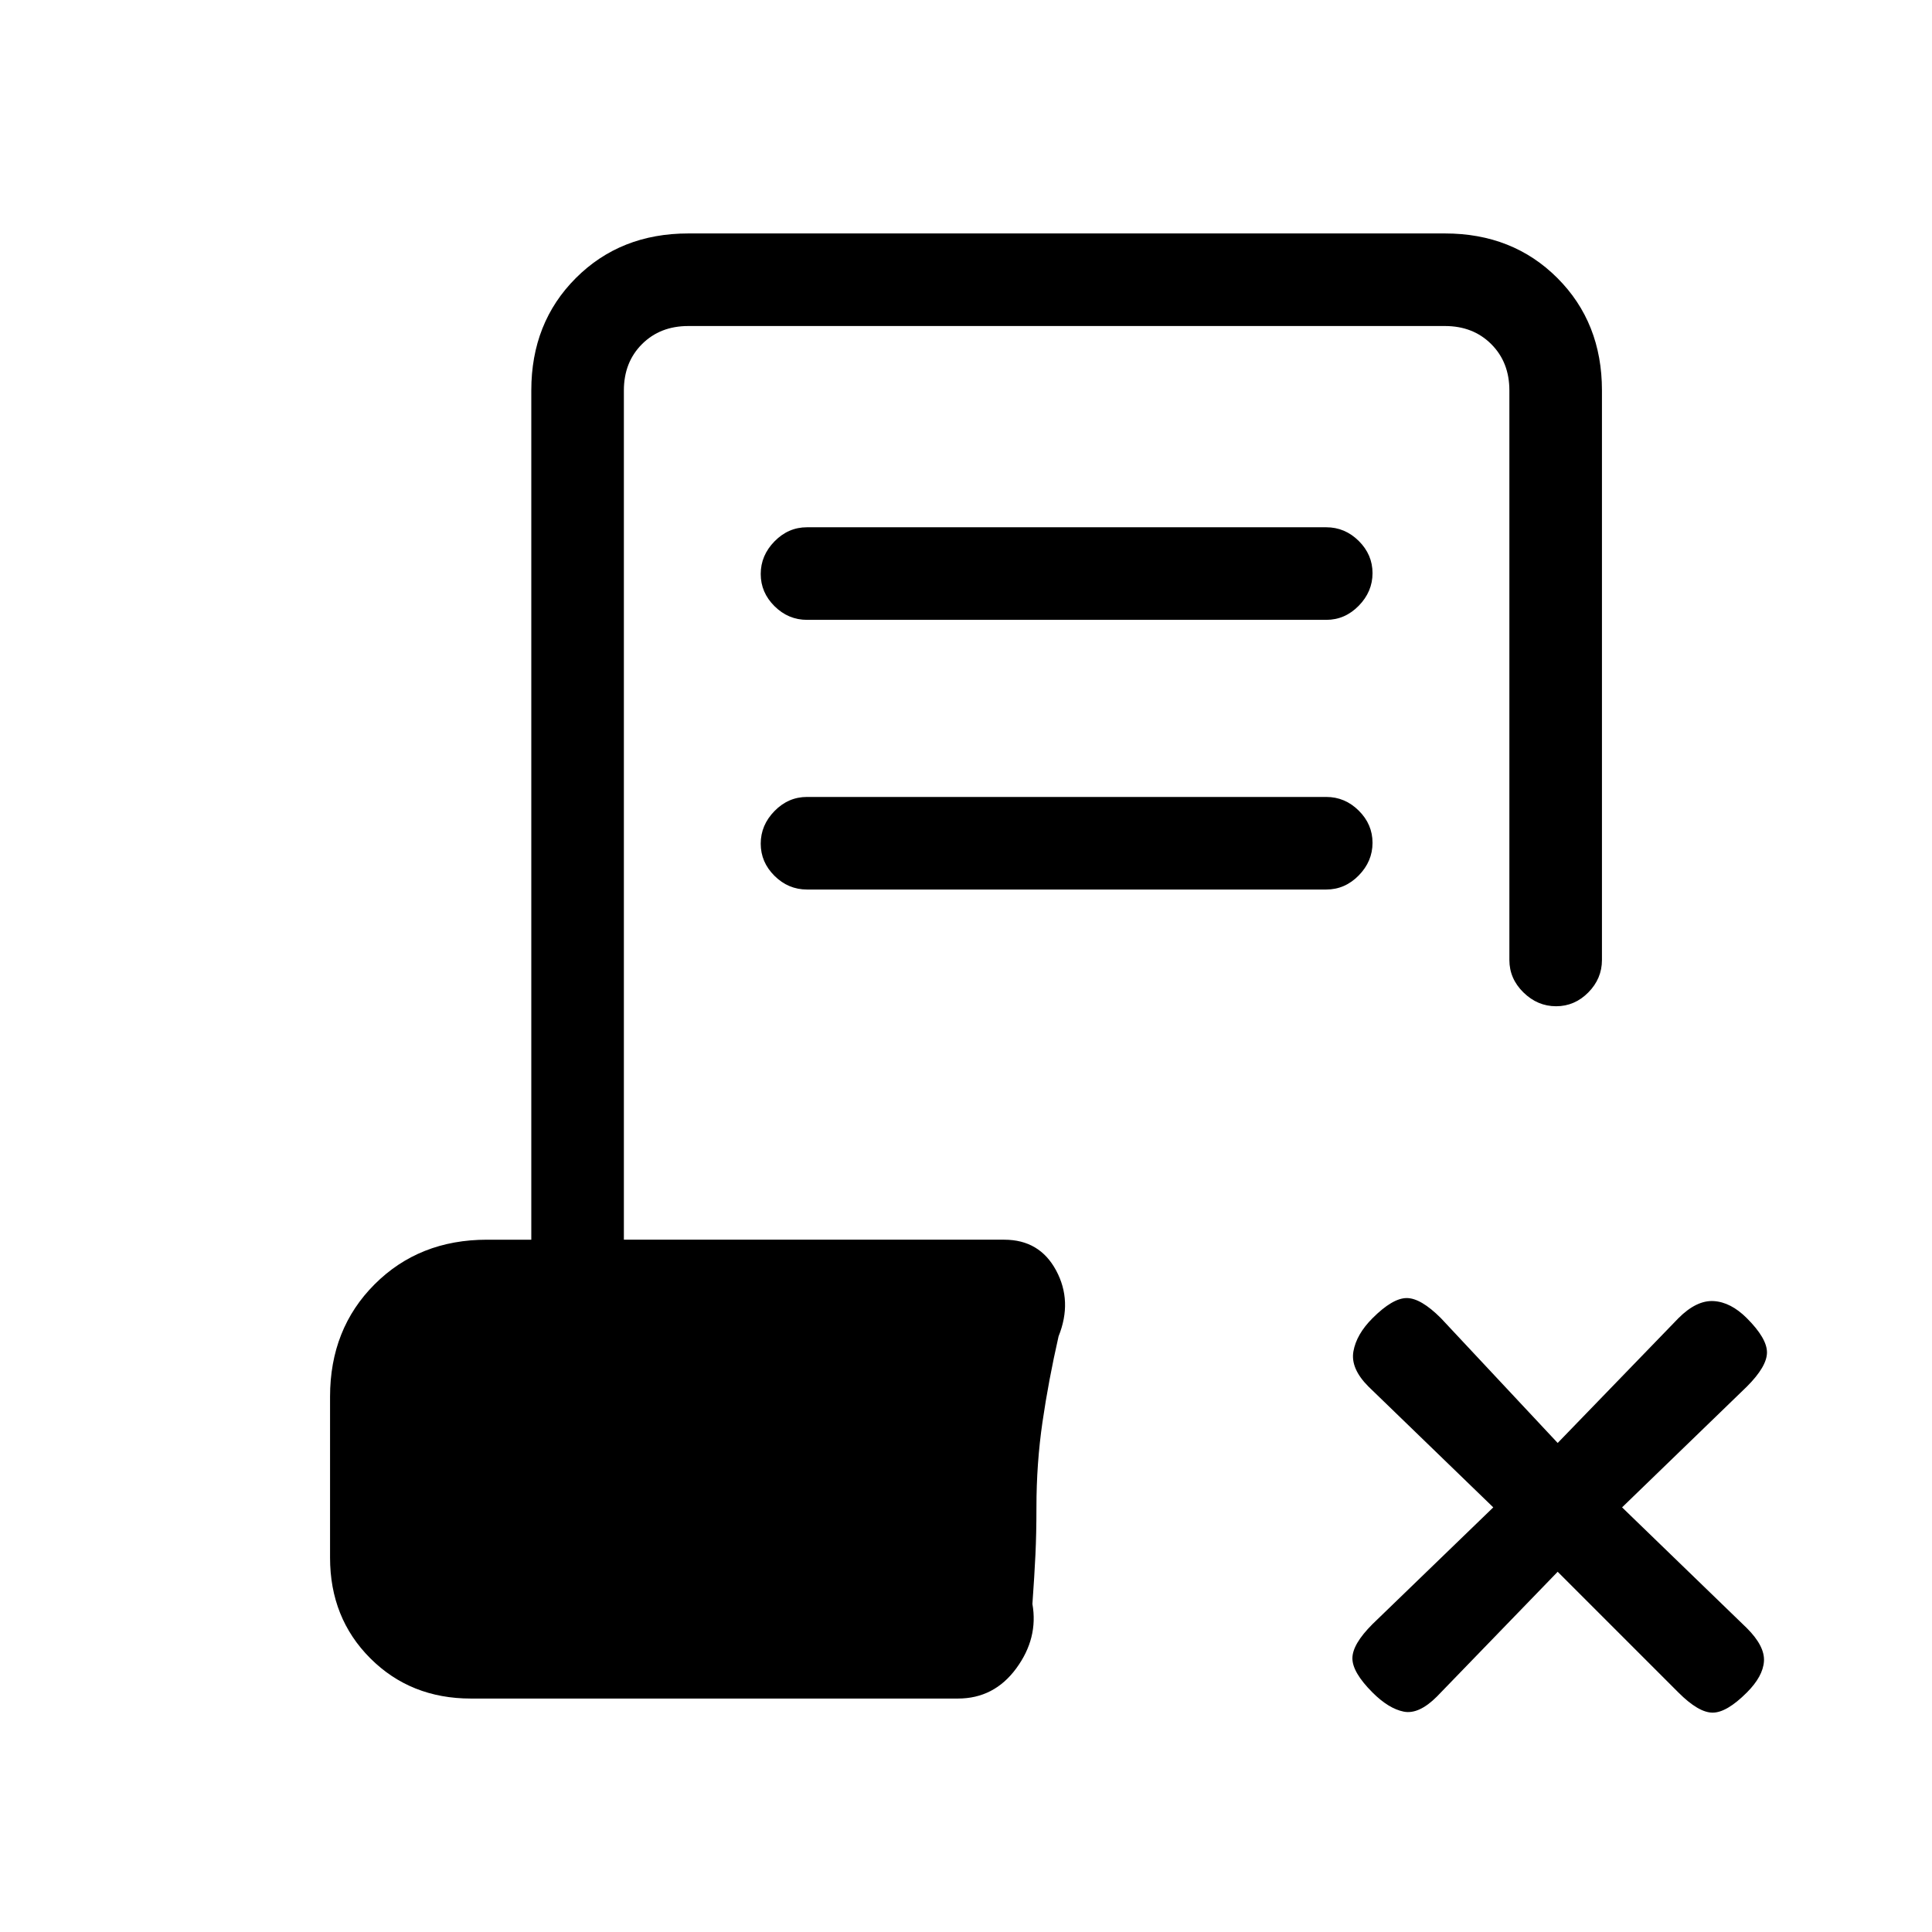 <svg xmlns="http://www.w3.org/2000/svg" height="20" viewBox="0 -960 960 960" width="20"><path d="m774-179-60 62q-9 9-16.5 7.5T682-119q-10-10-10-17t10-17l60-58-62-60q-9-9-7.5-17.5T682-305q10-10 17-10t17 10l58 62 60-62q9-9 17.5-8.5T868-305q10 10 10 17t-10 17l-62 60 62 60q9 9 8.5 16.5T868-119q-10 10-17 10t-17-10l-60-60ZM401-652q-9.3 0-16.15-6.79-6.85-6.79-6.85-16t6.85-16.21q6.85-7 16.15-7h258q9.3 0 16.15 6.79 6.85 6.79 6.85 16T675.15-659q-6.85 7-16.15 7H401Zm0 134q-9.3 0-16.15-6.79-6.85-6.79-6.85-16t6.85-16.21q6.85-7 16.15-7h258q9.3 0 16.15 6.79 6.85 6.79 6.85 16T675.15-525q-6.85 7-16.15 7H401ZM234-116q-30 0-50-20t-20-50v-80q0-33.7 22.15-55.85T242-344h22v-422q0-33.7 22.15-55.85T342-844h376q33.7 0 55.85 22.15T796-766v283q0 9.3-6.79 16.15-6.79 6.85-16 6.85T757-466.85q-7-6.85-7-16.15v-283q0-14-9-23t-23-9H342q-14 0-23 9t-9 23v422h189q17.57 0 25.78 15.28Q533-313.43 526-296q-5 22-8 42.62-3 20.61-3 42.38 0 13-.5 23.5T513-163q3 17-8.02 32-11.01 15-28.98 15H234Z"/></svg>